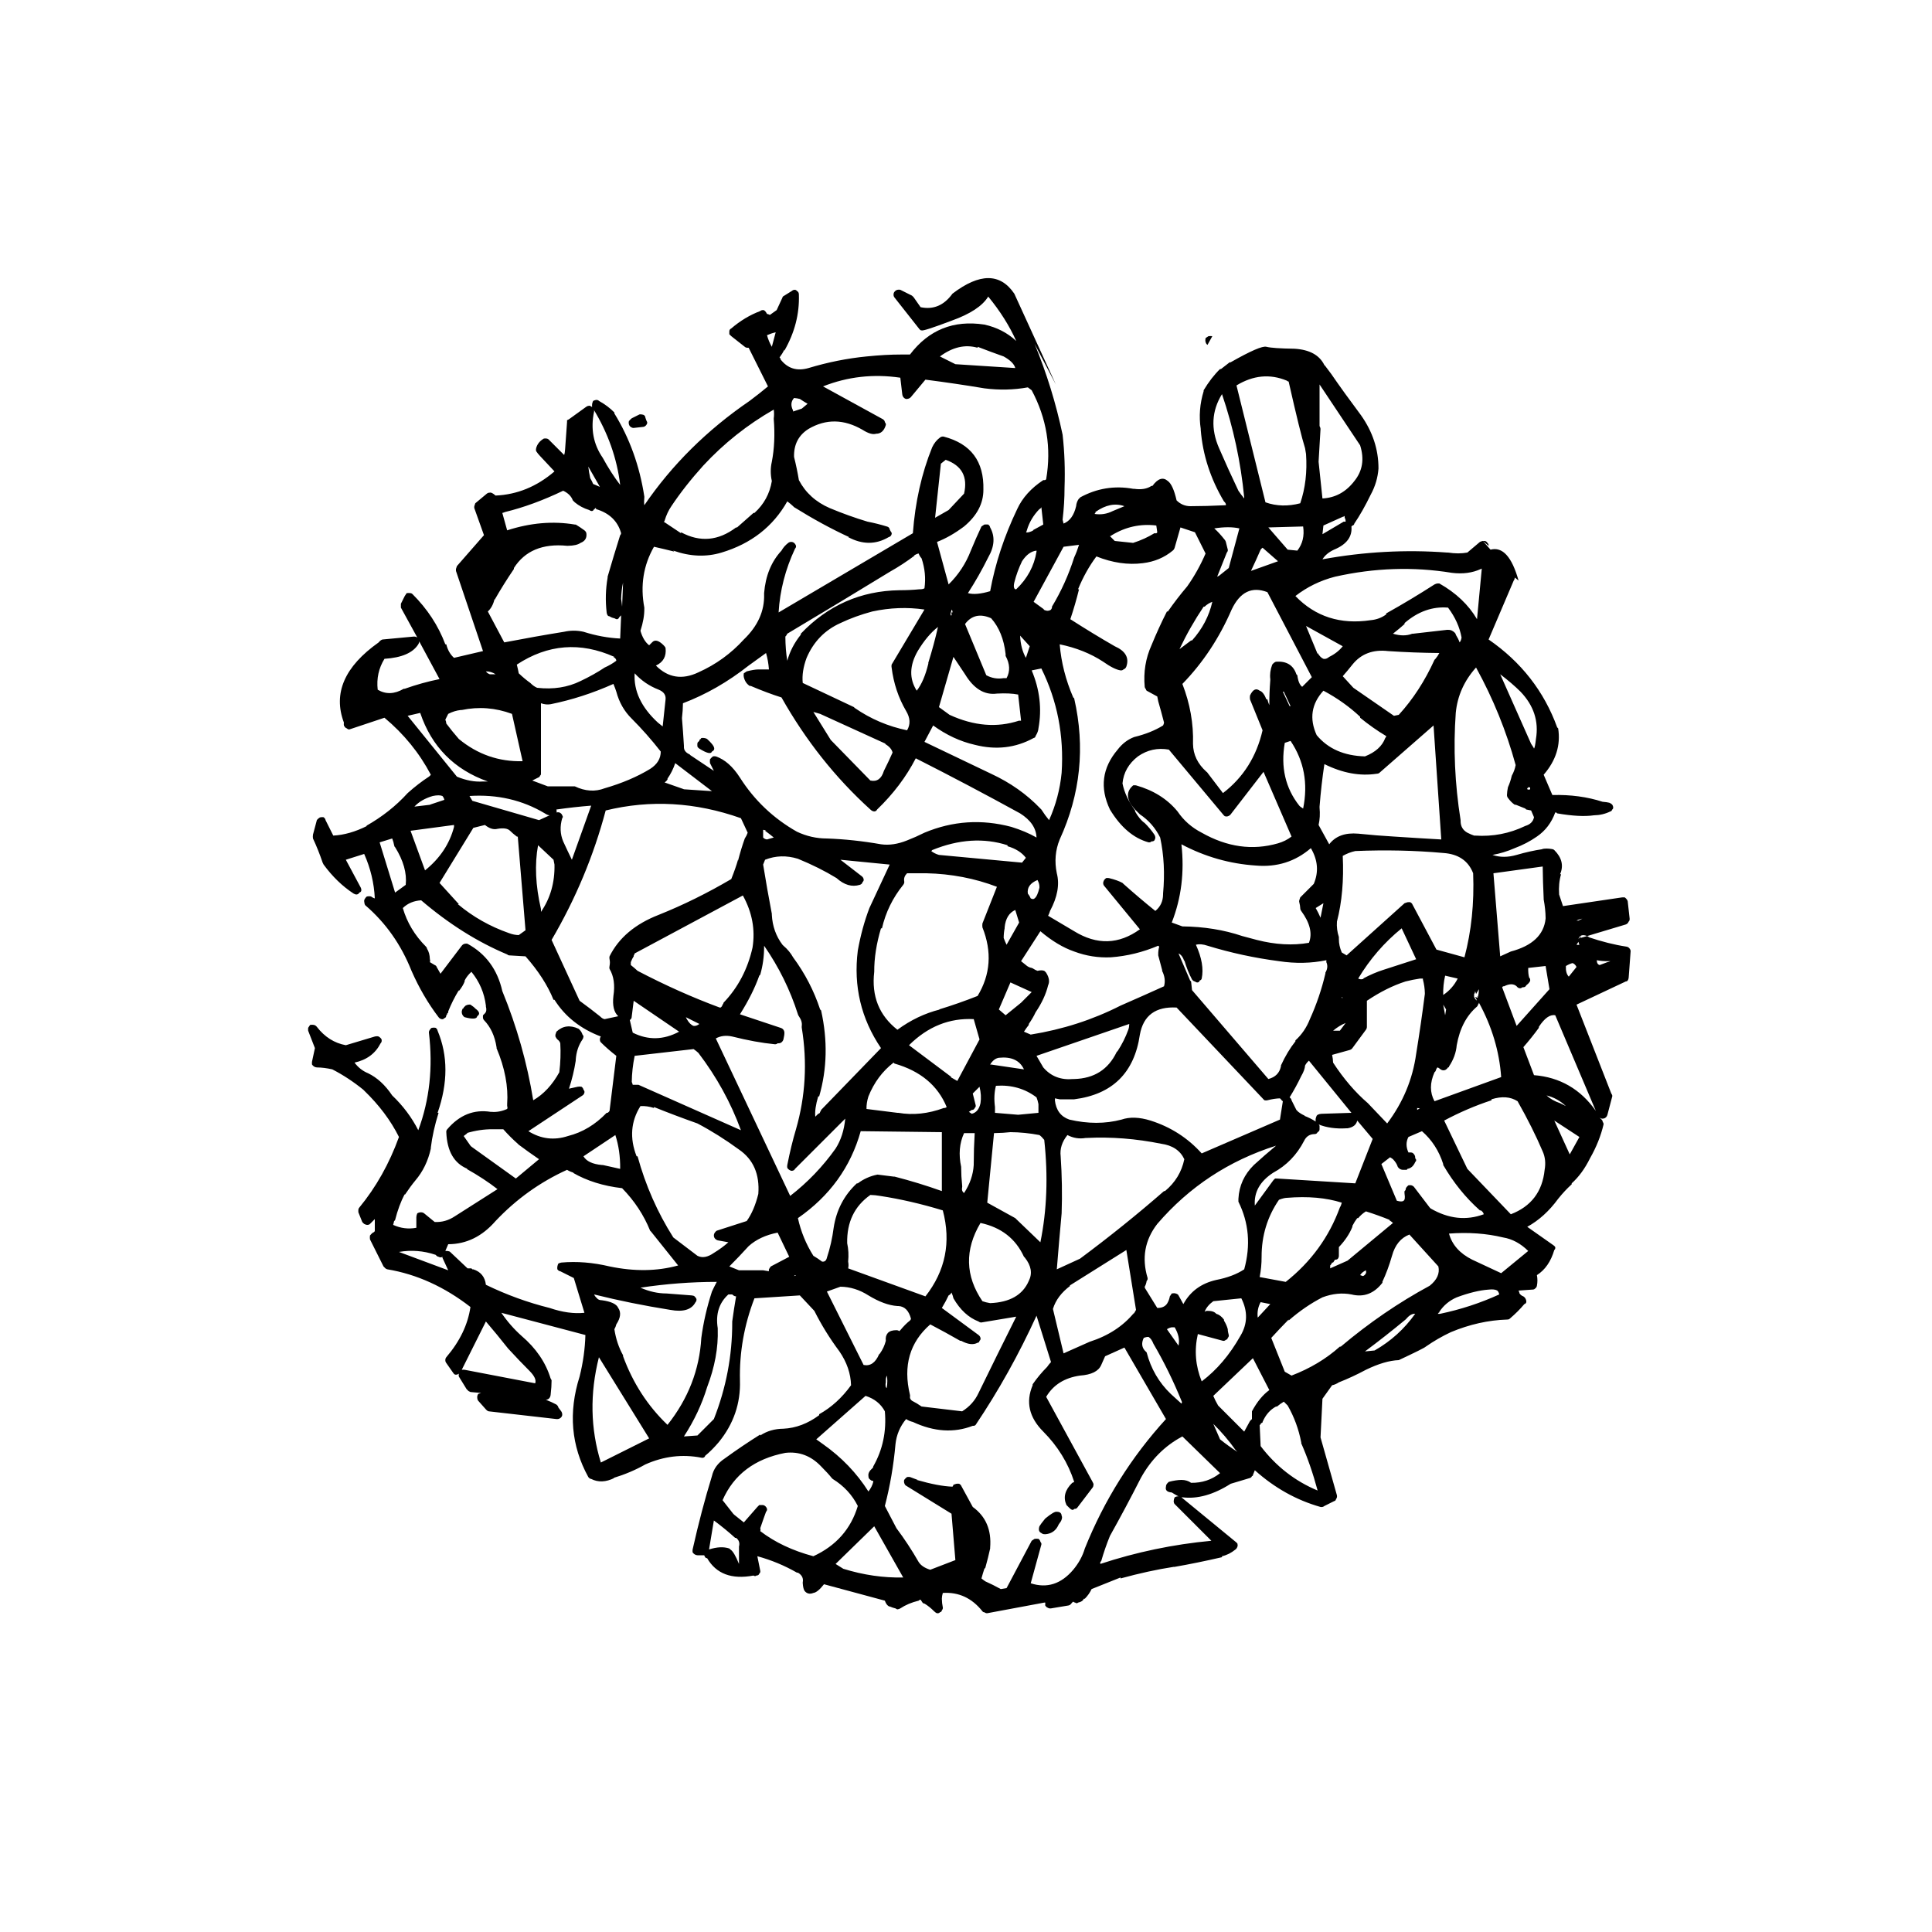
<svg xmlns="http://www.w3.org/2000/svg" version="1.1" xmlns:xlink="http://www.w3.org/1999/xlink" preserveAspectRatio="none" x="0px" y="0px" width="100px" height="100px" viewBox="0 0 100 100">
<defs>
<g id="Layer1_0_FILL">
<path fill="#000000" stroke="none" d="
M 24 52.15
Q 23.999 52.201 23.95 52.2 23.91 52.287 23.9 52.35 23.896 52.47 23.95 52.55 23.995 52.625 24.05 52.65 24.675 52.816 24.7 52.6 24.938 52.442 24.6 52.2 24.546 52.131 24.35 52 24.317 51.994 24.25 52 24.182 52.007 24.1 52.05 24.061 52.087 24 52.15
M 33.4 21.6
Q 33.404 21.551 33.35 21.5 33.295 21.456 33.2 21.45 33.159 21.442 33.1 21.45
L 32.7 21.65
Q 32.615 21.717 32.55 21.8 32.531 21.886 32.55 21.95 32.575 22.056 32.65 22.1 32.73 22.155 32.8 22.15
L 33.25 22.1
Q 33.346 22.096 33.4 22.05 33.469 21.999 33.5 21.9 33.51 21.85 33.45 21.75
L 33.4 21.6
M 62.75 17.4
Q 62.664 17.388 62.55 17.4 62.476 17.447 62.4 17.5 62.376 17.621 62.4 17.7 62.428 17.806 62.5 17.85
L 62.75 17.4
M 77.05 28.25
L 77.05 28.2
Q 77.034 28.136 76.95 28.05 76.921 28.011 76.85 28
L 76.8 28
Q 76.78 27.996 76.75 28 76.886 28.107 77.05 28.25
M 82.5 42.2
L 82.5 42.2
Q 82.964 42.192 83.35 42 83.415 41.993 83.45 41.9 83.497 41.868 83.5 41.8 83.497 41.718 83.45 41.65 83.401 41.593 83.3 41.55 83.172 41.517 82.95 41.5 81.761 41.115 80.35 41.15
L 79.9 40.1
Q 80.855 38.998 80.65 37.7
L 80.6 37.65
Q 79.582 34.846 77.05 33.1
L 78.35 30.05
Q 78.402 29.989 78.4 29.9 78.401 29.88 78.6 30.05 78.084 28.204 77.15 28.45
L 76.75 28
Q 76.678 28.014 76.6 28.05
L 75.95 28.6
Q 75.498 28.685 74.95 28.6
L 74.9 28.6
Q 71.684 28.36 68.45 28.95 68.638 28.642 69.05 28.45 70.024 28.048 69.95 27.25 69.976 27.236 70 27.2 70.08 27.195 70.1 27.1 70.525 26.476 70.95 25.6
L 70.95 25.6
Q 71.297 24.964 71.35 24.25
L 71.35 24.25
Q 71.353 22.781 70.45 21.5 69.541 20.283 68.9 19.35 68.717 19.105 68.6 18.95 68.592 18.932 68.55 18.9 68.173 18.12 67 18.05 65.881 18.034 65.55 17.95 65.257 17.865 63.7 18.75 63.693 18.768 63.65 18.75 63.43 18.92 63.2 19.1
L 63.15 19.1
Q 62.696 19.541 62.3 20.2
L 62.3 20.25
Q 62.002 21.224 62.15 22.2
L 62.15 22.25
Q 62.305 24.189 63.35 25.95
L 63.4 26
Q 63.466 26.084 63.45 26.15 62.418 26.2 61.6 26.2 61.195 26.193 60.9 25.9 60.716 25.094 60.45 24.9 60.076 24.568 59.65 25.15
L 59.6 25.15
Q 59.257 25.382 58.7 25.3
L 58.65 25.3
Q 57.196 25.038 55.9 25.75 55.898 25.797 55.85 25.8 55.718 25.978 55.7 26.2 55.534 26.911 55.05 27.1 55.024 27.014 55 26.9 55.101 26.039 55.1 25.25 55.151 23.837 55 22.5
L 55 22.5
Q 54.489 20.074 53.55 17.8
L 54.65 19.9 52.5 15.2
Q 51.408 13.591 49.3 15.2 48.643 16.11 47.65 15.9
L 47.3 15.4
Q 47.261 15.35 47.2 15.3
L 46.6 15
Q 46.528 14.984 46.45 15 46.36 15.025 46.3 15.1 46.247 15.165 46.25 15.25 46.247 15.334 46.3 15.4
L 47.6 17.05
Q 47.651 17.104 47.7 17.1 47.786 17.155 49.25 16.6 50.708 16.079 51.15 15.35 52.076 16.477 52.6 17.65 51.918 17.013 50.95 16.8 48.555 16.435 47.1 18.35 46.915 18.35 46.65 18.35 45.839 18.349 44.85 18.45 43.35 18.598 41.85 19.05 40.948 19.31 40.4 18.6
L 40.4 18.55
Q 40.369 18.54 40.35 18.5 40.5 18.3 40.6 18.1
L 40.6 18.15
Q 41.4 16.75 41.35 15.25 41.35 15.15 41.3 15.1 41.2 15 41.15 15 41.05 15 41 15.05
L 40.6 15.3
Q 40.5 15.35 40.5 15.4
L 40.2 16.05 39.85 16.3
Q 39.75 16.25 39.7 16.25 39.65 16.15 39.6 16.1 39.55 16.05 39.5 16.05 39.4 16.05 39.35 16.1 38.55 16.4 37.85 17 37.75 17.05 37.75 17.15 37.75 17.2 37.75 17.3 37.8 17.35 37.85 17.4
L 38.55 17.95
Q 38.6 18 38.7 18 38.736 18 38.75 18
L 39.75 20
Q 39.311 20.367 38.8 20.75 35.494 23.01 33.35 26.15 33.326 25.972 33.35 25.75
L 33.35 25.7
Q 32.984 23.319 31.8 21.4
L 31.8 21.35
Q 31.467 21.008 31 20.75 30.956 20.697 30.85 20.7 30.788 20.712 30.7 20.75 30.662 20.838 30.65 20.9 30.635 21.005 30.65 21.05 30.649 21.063 30.6 21.05 30.568 21.003 30.5 21 30.418 21.004 30.35 21.05
L 29.45 21.7
Q 29.404 21.73 29.35 21.75 29.351 21.822 29.35 21.85 29.3 22.525 29.25 23.25 29.238 23.447 29.2 23.55
L 28.4 22.75
Q 28.373 22.715 28.3 22.7 28.222 22.688 28.15 22.7 27.833 22.884 27.75 23.2 27.73 23.279 27.75 23.35 27.841 23.488 27.95 23.6
L 28.7 24.4
Q 27.33 25.577 25.65 25.65 25.445 25.468 25.35 25.5 25.266 25.498 25.2 25.55 24.938 25.761 24.6 26.05 24.57 26.128 24.55 26.2 24.542 26.263 24.55 26.3
L 25.05 27.7 23.65 29.3
Q 23.622 29.38 23.6 29.45 23.595 29.513 23.6 29.55
L 25 33.7 23.5 34.05
Q 23.207 33.79 23.1 33.35
L 23.05 33.35
Q 22.509 31.907 21.35 30.75 21.323 30.715 21.25 30.7 21.159 30.687 21.05 30.7 21.007 30.77 20.95 30.85
L 20.75 31.25
Q 20.748 31.297 20.75 31.35 20.748 31.416 20.75 31.45
L 21.6 33
Q 21.522 32.94 21.4 32.95
L 19.8 33.1
Q 19.756 33.108 19.7 33.15 19.648 33.189 19.6 33.25 16.946 35.127 17.8 37.4 17.788 37.487 17.8 37.55 17.86 37.675 17.95 37.7 18.035 37.775 18.1 37.75
L 19.9 37.15
Q 21.411 38.412 22.3 40.1 22.249 40.168 22.2 40.2
L 22.2 40.2
Q 21.649 40.559 21.1 41.05 20.196 42.047 18.95 42.75
L 19 42.75
Q 18.086 43.208 17.25 43.25
L 16.85 42.45
Q 16.842 42.371 16.75 42.3 16.705 42.289 16.6 42.3 16.554 42.303 16.5 42.35 16.43 42.4 16.4 42.45
L 16.2 43.2
Q 16.185 43.314 16.2 43.4 16.475 43.988 16.7 44.65 16.733 44.714 16.75 44.75 17.433 45.683 18.3 46.25 18.394 46.302 18.45 46.3 18.561 46.288 18.6 46.2 18.687 46.175 18.7 46.1 18.715 46.008 18.65 45.9
L 17.9 44.5 18.85 44.2
Q 19.345 45.316 19.4 46.5 19.308 46.479 19.2 46.4 19.115 46.379 19 46.4 18.944 46.423 18.9 46.5 18.842 46.58 18.85 46.65 18.858 46.778 18.9 46.85 20.489 48.21 21.3 50.25 21.884 51.578 22.7 52.65 22.758 52.728 22.85 52.75 22.943 52.771 23 52.7 23.101 52.671 23.1 52.55 23.155 52.503 23.15 52.45 23.212 52.432 23.2 52.35 23.416 51.801 23.75 51.25
L 23.75 51.3
Q 23.968 51.023 24.05 50.8
L 24.05 50.75
Q 24.174 50.506 24.4 50.3 25.028 51.069 25.15 52.05
L 25.15 52.1
Q 25.213 52.329 25.1 52.45 25.046 52.501 25 52.55 24.993 52.637 25 52.7 25.02 52.772 25.05 52.8 25.566 53.332 25.7 54.2 25.709 54.226 25.7 54.25 26.348 55.785 26.25 57.15 26.253 57.226 26.25 57.25 26.282 57.331 26.25 57.4 25.836 57.583 25.45 57.55
L 25.4 57.55
Q 24.096 57.34 23.15 58.45 23.092 58.514 23.1 58.6 23.158 60.079 24.2 60.5
L 24.15 60.5
Q 25.066 61.015 25.75 61.55 24.665 62.242 23.55 62.95
L 23.55 62.95
Q 23.061 63.278 22.5 63.25
L 21.95 62.8
Q 21.873 62.74 21.75 62.75 21.685 62.754 21.6 62.8 21.554 62.899 21.55 63
L 21.55 63.55
Q 20.928 63.665 20.35 63.4 20.38 63.292 20.4 63.2 20.44 63.176 20.45 63.15 20.641 62.392 20.95 61.8
L 20.95 61.85
Q 21.249 61.402 21.5 61.1 22.088 60.409 22.3 59.45
L 22.3 59.4
Q 22.403 58.549 22.7 57.6
L 22.65 57.6
Q 23.459 55.279 22.65 53.35 22.637 53.265 22.55 53.2 22.466 53.179 22.35 53.2 22.294 53.223 22.25 53.3 22.193 53.38 22.2 53.45 22.524 56.152 21.65 58.5 21.138 57.498 20.3 56.7 19.758 55.891 19.05 55.55 18.633 55.38 18.35 55 19.296 54.794 19.7 54 19.777 53.929 19.75 53.8 19.719 53.725 19.6 53.65 19.529 53.622 19.4 53.65
L 17.9 54.1
Q 17.008 53.937 16.4 53.15 16.341 53.073 16.25 53.05 16.158 53.031 16.05 53.05 16.001 53.117 15.95 53.2 15.943 53.287 15.95 53.35
L 16.3 54.25 16.15 54.95
Q 16.14 55.027 16.15 55.1 16.195 55.164 16.25 55.2 16.318 55.246 16.4 55.25 16.777 55.254 17.2 55.35 18.033 55.778 18.8 56.4
L 18.85 56.45
Q 20.014 57.573 20.65 58.85 19.9 60.921 18.6 62.5 18.559 62.543 18.55 62.6 18.544 62.677 18.55 62.75
L 18.75 63.25
Q 18.805 63.316 18.85 63.35 18.944 63.4 19 63.4 19.109 63.399 19.15 63.35
L 19.4 63.1
Q 19.398 63.368 19.4 63.6
L 19.4 63.65
Q 19.42 63.767 19.3 63.8 19.208 63.874 19.15 63.95 19.136 64.065 19.15 64.15
L 19.85 65.55
Q 19.902 65.609 19.95 65.65 19.995 65.688 20.05 65.7 22.329 66.081 24.35 67.65 24.152 69.018 23.1 70.25 23.049 70.315 23.05 70.4 23.048 70.482 23.1 70.55
L 23.45 71.05
Q 23.495 71.125 23.55 71.15 23.664 71.168 23.75 71.1 23.731 71.204 23.75 71.25
L 24.15 71.9
Q 24.215 71.971 24.25 72 24.321 72.037 24.35 72.05
L 24.9 72.1
Q 24.831 72.119 24.75 72.15 24.702 72.233 24.7 72.3 24.701 72.438 24.75 72.5
L 25.15 72.95
Q 25.235 73.043 25.3 73.05
L 28.8 73.45
Q 28.922 73.461 29 73.4 29.081 73.344 29.1 73.25 29.111 73.143 29.05 73.05 28.965 72.928 28.9 72.85 28.89 72.774 28.8 72.7 28.558 72.568 28.25 72.45 28.34 72.449 28.4 72.4 28.485 72.331 28.5 72.2 28.551 71.76 28.55 71.45 28.544 71.412 28.5 71.35 28.118 70.104 27 69.15
L 27 69.15
Q 26.405 68.62 25.95 67.95
L 30.3 69.1
Q 30.271 70.17 30 71.25 29.119 74.031 30.45 76.45 30.52 76.545 30.6 76.55 31.14 76.826 31.8 76.5
L 31.75 76.5
Q 32.651 76.226 33.4 75.8
L 33.4 75.8
Q 34.826 75.163 36.3 75.45 36.363 75.465 36.4 75.45 36.483 75.425 36.5 75.35 36.837 75.076 37.2 74.65
L 37.2 74.65
Q 38.356 73.235 38.3 71.45 38.25 69.275 39.05 67.2
L 41.4 67.05
Q 41.749 67.414 42.15 67.85 42.701 68.947 43.45 69.95 44.026 70.793 44.05 71.7 43.348 72.673 42.4 73.2
L 42.4 73.25
Q 41.521 73.902 40.55 73.95 39.865 73.956 39.35 74.3
L 39.35 74.25
Q 38.412 74.837 37.5 75.5 36.975 75.847 36.85 76.4 36.3 78.187 35.85 80.2 35.84 80.276 35.85 80.35 35.895 80.414 35.95 80.45 36.019 80.497 36.1 80.5
L 36.45 80.5
Q 36.467 80.553 36.5 80.6 36.536 80.656 36.6 80.65 37.305 81.868 39 81.55 39.088 81.607 39.15 81.55 39.27 81.549 39.3 81.45 39.369 81.393 39.35 81.3
L 39.2 80.55
Q 40.282 80.845 41.25 81.4
L 41.3 81.4
Q 41.613 81.585 41.55 81.9 41.546 81.938 41.55 81.95 41.571 82.245 41.65 82.35 41.825 82.561 42.1 82.45 42.319 82.423 42.65 82
L 45.8 82.85
Q 45.863 83.026 45.95 83.1 46.018 83.162 46.05 83.15 46.225 83.225 46.35 83.25 46.424 83.301 46.45 83.3 46.542 83.287 46.6 83.25 47.006 82.981 47.55 82.85 47.576 82.84 47.6 82.8 47.627 82.816 47.65 82.8 47.701 82.875 47.75 82.95 47.789 83 47.85 83 48.112 83.159 48.35 83.4 48.439 83.486 48.5 83.5 48.604 83.513 48.65 83.45 48.744 83.43 48.75 83.35 48.813 83.278 48.8 83.2 48.752 82.975 48.75 82.75 48.753 82.605 48.8 82.45 50.035 82.372 50.85 83.4 50.889 83.452 50.95 83.45 51.024 83.506 51.1 83.5
L 54.05 82.95 54.1 82.95
Q 54.109 83.022 54.1 83.05
L 54.1 83.1
Q 54.152 83.182 54.2 83.2 54.308 83.267 54.4 83.25
L 55.3 83.1
Q 55.394 83.081 55.45 83 55.5 82.934 55.55 82.9 55.603 82.95 55.65 82.95 55.735 83.014 55.8 82.95 56.029 82.908 56.1 82.75
L 56.15 82.75
Q 56.376 82.521 56.5 82.25 57.234 81.959 58 81.65
L 58 81.7
Q 59.449 81.301 60.75 81.1
L 60.8 81.1
Q 61.95 80.9 63.25 80.6
L 63.25 80.55
Q 63.613 80.473 63.95 80.2 64.018 80.149 64.05 80.05 64.072 80 64.05 79.9 64.018 79.85 63.95 79.8
L 61.15 77.5 61.2 77.5
Q 62.369 77.648 63.7 76.8
L 64.7 76.5
Q 64.78 76.472 64.8 76.4 64.859 76.394 64.85 76.35
L 64.95 76.1
Q 66.482 77.473 68.35 78 68.465 78.021 68.55 77.95
L 69.05 77.7
Q 69.134 77.684 69.15 77.6 69.218 77.514 69.2 77.4
L 68.35 74.4 68.45 72.4 68.95 71.7
Q 69.124 71.666 69.3 71.55 70 71.275 70.7 70.9
L 70.7 70.9
Q 71.676 70.426 72.4 70.4 73.725 69.78 73.8 69.7 74.426 69.265 75.1 68.95 76.55 68.347 78 68.3 78.098 68.303 78.15 68.25 78.575 67.888 78.9 67.5 78.985 67.473 79 67.4 79.013 67.309 78.95 67.2 78.93 67.157 78.85 67.1 78.731 67.06 78.65 66.95 78.642 66.885 78.6 66.8
L 79.3 66.75
Q 79.41 66.751 79.45 66.7 79.537 66.638 79.55 66.55 79.604 66.277 79.55 66 80.186 65.595 80.45 64.7 80.514 64.65 80.5 64.55 80.471 64.497 80.4 64.45
L 79.05 63.5
Q 79.953 63.004 80.65 62.05 80.988 61.627 81.35 61.3
L 81.35 61.25
Q 81.903 60.756 82.3 59.95 82.792 59.087 83 58.2 83.008 58.137 82.95 58.05 82.954 58.001 82.9 57.95 82.857 57.915 82.8 57.85 82.895 57.911 82.95 57.9 83.046 57.898 83.1 57.85 83.171 57.801 83.2 57.7
L 83.45 56.75
Q 83.463 56.687 83.4 56.6
L 81.6 52 84.15 50.8
Q 84.211 50.801 84.25 50.75 84.292 50.693 84.3 50.6
L 84.4 49.25
Q 84.409 49.177 84.35 49.1 84.293 49.02 84.2 49 83.262 48.86 82.2 48.5
L 82.25 48.5
Q 82.217 48.493 82.15 48.45
L 81.8 48.55 81.85 48.45 81.7 48.6
Q 81.797 48.309 82.15 48.45
L 84.15 47.85
Q 84.256 47.812 84.3 47.7 84.355 47.657 84.35 47.55
L 84.25 46.65
Q 84.242 46.606 84.2 46.55 84.161 46.498 84.1 46.45 84.027 46.444 83.95 46.45
L 80.9 46.9
Q 80.804 46.61 80.7 46.3 80.659 45.731 80.8 45.25
L 80.75 45.25
Q 81.038 44.586 80.45 44 80.422 43.968 80.35 43.95 80.021 43.892 79.8 43.95
L 79.85 43.95
Q 79.188 44.049 78.5 44.25 77.822 44.447 77.25 44.25 77.831 44.149 78.4 43.9 79.027 43.665 79.55 43.3 80.211 42.848 80.5 42.05 80.539 42.07 80.55 42.05
L 80.6 42.1
Q 81.777 42.304 82.5 42.2
M 81.7 47.65
Q 81.652 47.649 81.6 47.65 81.73 47.579 81.9 47.55
L 81.9 47.55
Q 81.815 47.595 81.7 47.65
M 81.75 48.9
Q 81.688 48.916 81.6 48.9
L 81.7 48.75
Q 81.718 48.838 81.75 48.9
M 83.2 49.8
L 82.8 49.95
Q 82.651 49.914 82.65 49.7 82.912 49.753 83.2 49.75 83.29 49.753 83.35 49.75 83.29 49.78 83.2 49.8
M 81.6 50.05
L 81.2 50.55
Q 81.032 50.376 81.05 50 81.272 49.872 81.4 49.85 81.535 49.907 81.6 50.05
M 81.75 58.85
L 81.25 59.75 80.45 58 81.75 58.85
M 63.1 23.2
Q 62.445 21.704 63.25 20.4 64.132 22.992 64.4 25.75
L 64.4 25.8
Q 64.229 25.594 64.1 25.4 63.565 24.276 63.1 23.2
M 66.6 19.7
Q 66.662 19.75 66.7 19.75 67.305 22.427 67.55 23.2 67.58 23.354 67.6 23.5 67.696 24.888 67.3 26.05 66.348 26.3 65.5 26
L 64 19.95
Q 65.296 19.161 66.6 19.7
M 68.25 23.9
L 68.35 22.2
Q 68.35 22.144 68.3 22.05
L 68.3 19.9 70.4 23.05
Q 70.738 24.117 70.1 24.9 69.449 25.748 68.45 25.8
L 68.25 23.9
M 41.1 20.6
Q 41.267 20.615 41.4 20.65 41.634 20.804 41.8 20.9
L 41.5 21.15 41.05 21.3 41.05 21.25
Q 40.855 20.87 41.1 20.6
M 41.1 23.65
Q 41.074 22.69 41.85 22.2 43.206 21.407 44.65 22.25 45.091 22.53 45.35 22.45 45.714 22.45 45.85 22 45.867 21.936 45.8 21.85 45.797 21.768 45.7 21.7
L 42.6 20
Q 44.511 19.242 46.6 19.55
L 46.7 20.4
Q 46.715 20.531 46.8 20.6 46.876 20.663 46.95 20.65 47.08 20.635 47.15 20.55
L 47.9 19.65
Q 49.518 19.859 50.95 20.1
L 50.95 20.1
Q 52.109 20.249 53.2 20.05
L 53.4 20.2
Q 54.564 22.381 54.15 24.8 54.123 24.856 54.05 24.85
L 54 24.85
Q 53.051 25.476 52.65 26.35 51.644 28.449 51.25 30.6 50.515 30.819 50.1 30.7 50.678 29.804 51.15 28.85 51.641 28 51.25 27.3 51.235 27.213 51.15 27.15 51.063 27.141 50.95 27.15 50.878 27.2 50.8 27.25 50.524 27.836 50.25 28.5 49.866 29.498 49.1 30.25
L 48.5 28.05
Q 49.185 27.786 49.9 27.25 50.904 26.413 50.9 25.35 50.959 23.151 48.85 22.6 48.812 22.587 48.75 22.6 48.695 22.613 48.65 22.65 48.398 22.836 48.25 23.15 47.429 25.179 47.25 27.6
L 40.3 31.7
Q 40.403 29.992 41.15 28.4 41.216 28.328 41.2 28.25 41.174 28.161 41.1 28.1 41.035 28.048 40.95 28.05 40.867 28.048 40.8 28.1 40.573 28.275 40.45 28.5 39.66 29.352 39.55 30.7
L 39.55 30.75
Q 39.591 32.052 38.5 33.1 37.507 34.193 36.15 34.8 34.891 35.399 33.95 34.45 34.521 34.184 34.45 33.55 34.44 33.487 34.35 33.4 33.963 33.012 33.75 33.25 33.681 33.317 33.6 33.4 33.297 33.164 33.15 32.65 33.357 32.011 33.35 31.5
L 33.35 31.45
Q 33.027 29.741 33.85 28.3 34.377 28.419 34.9 28.55
L 34.85 28.5
Q 36.152 28.962 37.35 28.6 39.644 27.91 40.75 25.95 40.929 26.084 41.05 26.2 41.098 26.252 41.1 26.25 42.588 27.176 43.95 27.8
L 43.9 27.8
Q 45.003 28.391 46 27.8 46.116 27.773 46.15 27.65 46.175 27.585 46.1 27.5
L 46.05 27.4
Q 46.046 27.344 46 27.3 45.967 27.266 45.9 27.25 45.425 27.103 44.9 27 43.938 26.712 42.95 26.3 41.863 25.83 41.35 24.85 41.25 24.25 41.1 23.65
M 48.35 18.65
L 48.35 18.65 48.35 18.65 48.35 18.65
M 48.7 24
L 48.95 23.8
Q 50.201 24.243 49.9 25.55
L 49.1 26.4 48.4 26.8 48.7 24
M 49.45 18.85
L 48.65 18.45
Q 49.637 17.721 50.6 18
L 50.6 17.95
Q 51.312 18.225 51.95 18.45 52.471 18.741 52.55 19.05
L 49.45 18.85
M 59.85 27.6
Q 59.811 27.609 59.75 27.6 59.258 27.905 58.65 28.1
L 57.7 28 57.45 27.75
Q 57.508 27.746 57.55 27.7
L 57.55 27.7
Q 58.626 27.051 59.85 27.2
L 59.9 27.55
Q 59.889 27.589 59.85 27.6
M 57.6 26.45
Q 57.145 26.68 56.65 26.6 56.677 26.574 56.7 26.55
L 56.7 26.5
Q 57.48 25.945 58.2 26.2
L 57.6 26.45
M 55.85 30.5
L 55.8 30.5
Q 56.182 29.563 56.75 28.8 57.999 29.297 59.15 29.15 60.047 29.043 60.7 28.5 60.768 28.449 60.8 28.35
L 61.1 27.3 61.85 27.55 62.4 28.65
Q 62 29.574 61.45 30.35 60.899 31 60.45 31.65
L 60.4 31.65
Q 59.974 32.487 59.6 33.4 59.146 34.408 59.25 35.55 59.261 35.629 59.3 35.65 59.328 35.735 59.35 35.75
L 59.9 36.05
Q 59.926 36.182 59.95 36.3
L 59.95 36.3
Q 60.1 36.813 60.25 37.4 60.241 37.475 60.2 37.55 59.576 37.937 58.7 38.15
L 58.7 38.15
Q 58.2 38.342 57.85 38.8 56.649 40.213 57.45 41.9
L 57.45 41.9
Q 58.283 43.278 59.45 43.6 59.551 43.611 59.6 43.55 59.701 43.556 59.75 43.5 59.797 43.432 59.8 43.35 59.797 43.269 59.75 43.2 59.539 42.886 59.25 42.6
L 59.25 42.6
Q 58.994 42.426 58.75 42 58.764 41.974 58.75 41.95 58.239 41.25 58.1 40.55 58.178 39.708 58.9 39.15 59.628 38.644 60.5 38.8
L 63.3 42.15
Q 63.351 42.218 63.4 42.25 63.5 42.272 63.55 42.25 63.65 42.218 63.7 42.15
L 65.4 39.95 66.85 43.3
Q 66.539 43.539 66.15 43.65 64.176 44.221 62.2 43.1 61.425 42.702 60.95 42 60.154 41.032 58.8 40.65 58.749 40.64 58.65 40.65 58.599 40.694 58.55 40.75 58.075 41.291 58.95 42.1
L 59 42.15
Q 59.677 42.599 60.05 43.35 60.344 44.715 60.2 46.25
L 60.2 46.3
Q 60.194 46.828 59.8 47.15 58.989 46.498 58.15 45.75 58.151 45.749 58.1 45.7 57.846 45.559 57.4 45.45 57.324 45.437 57.25 45.45 57.184 45.506 57.15 45.55 57.101 45.644 57.1 45.7 57.102 45.796 57.15 45.85
L 59 48.1 59 48.1
Q 57.363 49.284 55.6 48.2
L 54.25 47.4
Q 54.312 47.285 54.35 47.15 54.928 46.067 54.7 45.2 54.511 44.279 54.85 43.45 56.464 39.928 55.6 36.15 55.589 36.125 55.55 36.1 54.965 34.748 54.85 33.35 56.129 33.613 57.1 34.25
L 57.1 34.25
Q 57.661 34.647 58 34.7 58.094 34.708 58.15 34.65 58.264 34.607 58.3 34.5 58.532 33.819 57.7 33.45
L 57.7 33.45
Q 56.602 32.82 55.4 32.05 55.661 31.269 55.85 30.5
M 53.9 26.25
L 54 27.15 53.45 27.45 53.5 27.45
Q 53.21 27.595 53.1 27.55 53.125 27.552 53.15 27.45
L 53.15 27.45
Q 53.329 26.835 53.8 26.35 53.872 26.327 53.9 26.25
M 52.5 30.45
Q 52.452 30.358 52.5 30.15 52.641 29.589 52.9 29.05 53.231 28.545 53.65 28.5
L 53.65 28.55
Q 53.47 29.669 52.6 30.5 52.541 30.516 52.5 30.45
M 55.6 28.85
L 55.6 28.85
Q 55.173 30.199 54.45 31.4
L 54.45 31.45
Q 54.413 31.59 54.3 31.6 54.2 31.646 54 31.55
L 54.05 31.55 53.5 31.15 55.05 28.3 55.85 28.2
Q 55.739 28.556 55.6 28.85
M 53.5 32.3
L 53.55 32.3 53.5 32.3 53.5 32.3
M 52.05 33.85
Q 52.055 33.914 52.05 33.95 52.387 34.574 52.1 35.1
L 52.05 35.1
Q 52.014 35.097 51.95 35.1 51.475 35.179 51.05 34.95
L 49.95 32.3
Q 50.453 31.624 51.3 32 51.918 32.693 52.05 33.85
M 51.6 35.9
Q 52.256 35.863 52.7 35.95
L 52.85 37.3
Q 52.809 37.312 52.75 37.3
L 52.75 37.3
Q 51.033 37.866 49.15 37
L 48.6 36.6 49.35 34
Q 49.65 34.459 49.95 34.9 50.637 36.03 51.6 35.9
M 53.4 34.7
L 53.9 34.6
Q 55.139 37.104 54.95 40 54.824 41.286 54.3 42.45 54.104 42.218 53.9 41.9 53.902 41.898 53.85 41.85 52.794 40.743 51.3 40.05
L 47.85 38.4 48.3 37.55
Q 49.328 38.294 50.45 38.55 52.094 38.972 53.5 38.2 53.593 38.18 53.6 38.1 53.739 37.876 53.75 37.7 54.026 36.186 53.4 34.7
M 53.3 33.45
L 53.1 34.05
Q 52.831 33.574 52.8 32.9
L 53.3 33.45
M 47.7 28.9
Q 47.96 29.674 47.85 30.45 47.769 30.498 47.65 30.5
L 47.6 30.5
Q 47.136 30.549 46.55 30.55 43.546 30.599 41.45 32.8
L 41.45 32.85
Q 40.945 33.481 40.75 34.2 40.655 33.643 40.65 32.95 40.707 32.901 40.75 32.8 43.475 31.175 46.05 29.6 46.738 29.213 47.35 28.75
L 47.3 28.75
Q 47.479 28.656 47.55 28.65 47.6 28.793 47.7 28.9
M 43.5 32.25
Q 44.253 31.89 45.15 31.65 46.529 31.354 47.85 31.55
L 46.15 34.4
Q 46.135 34.495 46.15 34.55 46.302 35.778 46.9 36.8 47.224 37.341 46.95 37.8 45.479 37.498 44.25 36.65 44.226 36.636 44.2 36.6
L 41.55 35.35
Q 41.488 34.757 41.75 34.05 42.29 32.792 43.5 32.25
L 43.5 32.25
M 42.45 36.95
L 42.45 36.95
Q 44.05 37.675 45.85 38.5
L 45.8 38.5
Q 46.132 38.689 46.2 38.95 46.002 39.4 45.75 39.9
L 45.75 39.9
Q 45.564 40.514 45.05 40.4
L 43 38.3 42.1 36.85
Q 42.3 36.913 42.45 36.95
M 49.25 31.55
Q 49.305 31.609 49.3 31.65
L 49.3 31.65 49.3 31.7 49.25 31.7 49.25 31.7 49.2 31.7
Q 49.248 31.749 49.25 31.75 49.256 31.812 49.25 31.85 49.187 31.893 49.2 31.7 49.245 31.665 49.25 31.55
M 49.3 31.75
L 49.3 31.75 49.35 31.8 49.3 31.75
M 48.05 34.3
L 48.05 34.35
Q 47.831 35.263 47.45 35.75 46.857 34.823 47.5 33.7 47.996 32.878 48.55 32.45 48.346 33.351 48.05 34.3
M 41.25 43.05
L 41.25 43.05
Q 39.423 42.015 38.3 40.25 37.747 39.387 37.05 39.15 36.986 39.136 36.9 39.15 36.809 39.225 36.75 39.3 36.736 39.413 36.75 39.5
L 36.95 39.9 35.75 39.1
Q 35.725 39.087 35.7 39.05 35.388 38.913 35.4 38.65
L 35.4 38.6
Q 35.352 37.81 35.3 37.2
L 35.3 37.15
Q 35.344 36.783 35.35 36.4 37.138 35.72 38.75 34.45 39.179 34.138 39.65 33.8 39.765 34.19 39.8 34.65
L 39.8 34.65
Q 39.503 34.649 39.25 34.65 39.02 34.653 38.65 34.75 38.577 34.798 38.5 34.85 38.477 34.958 38.5 35.05 38.573 35.351 38.8 35.5 38.824 35.515 38.85 35.5 39.708 35.866 40.45 36.1 42.333 39.439 45.05 41.9 45.15 41.997 45.25 42 45.352 41.997 45.4 41.9 46.655 40.693 47.4 39.25 50.138 40.637 52.8 42.1
L 52.8 42.1
Q 53.623 42.619 53.65 43.35 53.095 43.032 52.35 42.8 50.035 42.185 47.85 43.1 47.4 43.325 46.95 43.5 46.23 43.79 45.6 43.7 44.175 43.449 42.8 43.4 42.002 43.402 41.25 43.05
M 44.5 45.8
Q 44.621 45.765 44.65 45.65 44.722 45.594 44.7 45.5 44.679 45.407 44.6 45.35
L 43.5 44.5 46.05 44.75
Q 45.546 45.826 45 47 44.61 48.023 44.4 49.2
L 44.4 49.2
Q 44.053 51.967 45.6 54.25
L 42.5 57.45
Q 42.489 57.519 42.45 57.55 42.443 57.632 42.35 57.65 42.287 57.711 42.25 57.75
L 42.2 57.8
Q 42.157 57.397 42.35 56.75
L 42.4 56.75
Q 43.016 54.615 42.5 52.3
L 42.45 52.25
Q 41.974 50.801 41.05 49.55 40.863 49.215 40.55 48.95
L 40.5 48.9
Q 39.996 48.231 39.95 47.35
L 39.95 47.3
Q 39.707 46.035 39.5 44.75
L 39.6 44.5
Q 40.418 44.178 41.3 44.45
L 41.3 44.45
Q 42.407 44.903 43.3 45.45 43.893 45.985 44.5 45.8
M 48.2 44.05
Q 48.226 44.039 48.25 44 50.308 43.16 52.15 43.75
L 52.15 43.8
Q 52.78 43.983 53.1 44.4
L 52.9 44.65 48.6 44.25
Q 48.366 44.182 48.2 44.05
M 46.95 45.2
Q 47.532 45.2 47.95 45.2 49.876 45.243 51.6 45.9
L 50.85 47.8
Q 50.838 47.9 50.85 48 51.604 49.892 50.6 51.55 49.62 51.939 48.6 52.25
L 48.65 52.25
Q 47.481 52.542 46.45 53.3 45.029 52.187 45.25 50.3
L 45.25 50.3
Q 45.245 49.236 45.6 48.05
L 45.65 48.05
Q 45.937 46.805 46.75 45.8 46.787 45.755 46.8 45.7 46.813 45.65 46.8 45.6 46.767 45.38 46.95 45.2
M 53.2 46.25
Q 53.137 45.782 53.7 45.55 53.813 45.746 53.8 45.95
L 53.8 45.95
Q 53.697 46.388 53.55 46.5 53.481 46.57 53.35 46.5 53.296 46.371 53.2 46.25
M 52.75 47.75
L 52.1 48.9
Q 52.028 48.752 51.95 48.55 51.952 48.277 52 48.05
L 52 48
Q 52.07 47.315 52.55 47.1
L 52.75 47.75
M 53.85 48.2
Q 54.737 48.952 55.6 49.25 56.522 49.596 57.5 49.55 58.754 49.457 59.95 48.95 59.983 48.976 60 49 59.946 49.2 59.95 49.4 59.945 49.438 59.95 49.45 60.05 49.813 60.15 50.2 60.161 50.225 60.15 50.25 60.359 50.664 60.25 51.05 59.137 51.554 58 52.05 55.837 53.15 53.35 53.55
L 53 53.4
Q 53.125 53.204 53.25 53.05
L 53.25 53
Q 53.475 52.675 53.6 52.4
L 53.6 52.4
Q 54.084 51.686 54.25 51 54.382 50.719 54.15 50.35 54.126 50.311 54.05 50.25 53.916 50.199 53.7 50.25 53.597 50.213 53.5 50.15 53.454 50.116 53.4 50.1 53.23 50.07 53.1 49.95
L 53.1 49.95
Q 52.986 49.865 52.85 49.75
L 53.85 48.2
M 76.65 29.45
Q 76.699 29.454 76.7 29.4
L 76.45 32.05
Q 75.793 30.931 74.5 30.2 74.466 30.195 74.4 30.2 74.333 30.208 74.25 30.25 73.025 31.038 71.75 31.75
L 71.75 31.8
Q 71.405 32.058 70.95 32.1 68.598 32.455 67.05 30.85 67.962 30.143 69.1 29.85 72.161 29.162 75.15 29.65
L 75.15 29.65
Q 75.995 29.755 76.65 29.45
M 74.95 32.6
L 74.9 32.6 73.15 32.8
Q 73.15 32.81 73.1 32.8 72.663 32.973 72.1 32.8 72.457 32.52 72.7 32.3
L 72.7 32.25
Q 73.74 31.351 74.95 31.45 75.505 32.188 75.65 33 75.623 33.168 75.55 33.25 75.483 33.059 75.35 32.85 75.355 32.809 75.3 32.75 75.14 32.589 74.95 32.6
M 72.4 37
L 72.15 37.05 70.05 35.6 69.5 35
Q 69.763 34.701 70 34.4
L 70 34.4
Q 70.671 33.563 71.85 33.7 73.154 33.788 74.5 33.8 74.416 33.96 74.3 34.1 74.284 34.123 74.25 34.15 73.504 35.792 72.4 37
M 77.65 34.9
Q 78.271 35.373 78.7 35.8 79.732 36.877 79.5 38.25
L 79.5 38.25
Q 79.455 38.671 79.4 38.75 79.392 38.704 79.25 38.5
L 77.65 34.9
M 75.35 36.9
Q 75.477 35.578 76.4 34.55 77.734 36.977 78.45 39.6 78.395 39.894 78.25 40.15
L 78.25 40.15
Q 78.175 40.475 78.05 40.75 78.006 40.962 78 41.15 78 41.233 78.05 41.3 78.224 41.536 78.4 41.65 78.436 41.666 78.45 41.65 78.759 41.775 78.95 41.85 78.974 41.89 79 41.9 79.129 41.93 79.25 41.95
L 79.4 42.3
Q 79.333 42.636 78.95 42.75
L 78.95 42.75
Q 77.72 43.342 76.35 43.25
L 76.3 43.25
Q 76.158 43.205 75.95 43.1
L 75.95 43.1
Q 75.602 42.905 75.6 42.5
L 75.6 42.45
Q 75.153 39.638 75.35 36.9
M 69.55 27
L 68.45 27.65 68.5 27.2 69.5 26.75 69.5 26.75
Q 69.576 26.739 69.6 26.7
L 69.6 26.75 69.6 26.8
Q 69.649 26.869 69.65 27 69.612 27.007 69.55 27
M 67.15 28.5
L 66.65 28.45 65.65 27.3 67.45 27.25
Q 67.558 27.98 67.15 28.5
M 63.1 29.8
L 63 29.85 63.5 28.6
Q 63.564 28.527 63.55 28.45 63.5 28.25 63.45 28.05 63.435 27.995 63.4 27.95 63.103 27.571 62.85 27.35 63.621 27.231 64.15 27.35
L 63.6 29.4 63.1 29.8
M 64.75 29.55
Q 65.017 28.988 65.25 28.45 65.293 28.391 65.35 28.35
L 66.15 29.05 64.75 29.55
M 62.3 31.4
L 62.35 31.4
Q 62.533 31.227 62.75 31.15 62.5 32.256 61.7 33.15
L 61.65 33.15 61.05 33.6
Q 61.592 32.455 62.3 31.4
M 65.2 35.75
Q 64.917 35.533 64.7 36 64.687 36.1 64.7 36.2
L 65.35 37.8
Q 64.879 39.842 63.3 41.05
L 62.5 40
Q 62.489 39.973 62.45 39.95 61.76 39.335 61.75 38.5 61.795 36.931 61.2 35.4 62.791 33.765 63.75 31.55 64.396 30.185 65.6 30.65
L 67.9 35.05 67.4 35.55
Q 67.205 35.401 67.15 34.95 67.14 34.949 67.1 34.9 66.863 34.192 66.05 34.25 66.006 34.258 65.95 34.3 65.898 34.339 65.85 34.4 65.704 34.788 65.75 35.15
L 65.75 35.2
Q 65.696 35.904 65.7 36.5 65.646 36.373 65.6 36.2
L 65.55 36.2
Q 65.393 35.807 65.2 35.75
M 69.5 33.45
Q 69.232 33.789 68.8 34 68.641 34.134 68.5 34.1 68.347 34.042 68.2 33.8
L 68.2 33.85 67.6 32.4 69.5 33.45
M 66.4 35.8
L 66.45 35.8 66.8 36.55 66.75 36.55 66.4 35.8
M 70.4 37.1
L 70.4 37.15
Q 71.059 37.688 71.75 38.1 71.75 38.151 71.7 38.2 71.465 38.83 70.65 39.15 69.029 39.108 68.15 38.05 67.568 36.773 68.5 35.75 69.565 36.317 70.4 37.1
M 66.5 38.45
L 66.8 38.35
Q 67.846 39.904 67.45 41.85
L 67.3 41.75 67.25 41.7
Q 66.171 40.334 66.5 38.45
M 68.25 42.7
Q 68.346 42.284 68.3 41.8
L 68.3 41.75
Q 68.39 40.608 68.55 39.55 69.953 40.246 71.25 40.05 71.358 40.044 71.4 40
L 74.2 37.55 74.6 43.45
Q 73.502 43.389 72.15 43.3 71.275 43.25 70.3 43.15 69.286 43.061 68.8 43.7
L 68.25 42.7
M 64.3 48.45
L 64.3 48.45
Q 62.873 47.968 61.2 47.95
L 60.65 47.75
Q 61.393 45.857 61.15 43.7 62.975 44.667 65 44.8 66.639 44.944 67.85 43.9 68.395 44.826 68 45.75
L 67.3 46.45
Q 67.274 46.53 67.25 46.6 67.234 46.651 67.25 46.7 67.295 46.871 67.3 47 67.3 47.082 67.35 47.15 68.033 48.08 67.75 48.8 66.492 49.02 65.05 48.65
L 65.05 48.65
Q 64.663 48.55 64.3 48.45
M 61.9 48.9
Q 62.156 48.832 62.5 48.95 64.299 49.502 66.2 49.75 67.484 49.944 68.65 49.7 68.665 49.751 68.65 49.75
L 68.65 49.8
Q 68.772 50.057 68.6 50.35 68.61 50.374 68.6 50.4 68.311 51.624 67.8 52.75 67.543 53.406 67.05 53.85
L 67.05 53.9
Q 66.635 54.42 66.3 55.15 66.31 55.175 66.3 55.2 66.188 55.712 65.65 55.85
L 61.7 51.25 61.65 50.8
Q 61.644 50.786 61.6 50.75
L 61 49.35
Q 61.198 49.438 61.3 49.75
L 61.3 49.7
Q 61.46 50.251 61.7 50.7 61.772 50.792 61.85 50.8 61.921 50.861 62 50.85 62.073 50.833 62.1 50.75 62.183 50.724 62.2 50.65 62.357 49.906 61.9 48.9
M 69.5 44.3
Q 69.813 44.123 70.15 44.05 72.51 43.953 74.7 44.15 75.873 44.227 76.25 45.2 76.339 47.52 75.8 49.55
L 74.35 49.15 73.1 46.8
Q 73.091 46.759 73 46.7 72.954 46.689 72.85 46.7 72.79 46.716 72.7 46.75
L 69.7 49.45 69.45 49.3
Q 69.299 48.955 69.3 48.6 69.305 48.562 69.3 48.5 69.17 48.105 69.2 47.7 69.59 46.19 69.5 44.3
M 68.5 46.75
L 68.35 47.5
Q 68.244 47.249 68.1 47
L 68.5 46.75
M 79.2 40.8
L 79.2 40.85
Q 79.138 40.895 79.05 40.85
L 79.05 40.8
Q 79.089 40.789 79.1 40.75
L 79.15 40.75
Q 79.18 40.77 79.2 40.75
L 79.2 40.8
M 78.2 49.25
L 78.2 49.25 77.65 49.5 77.3 45.2 79.85 44.85
Q 79.858 45.623 79.9 46.5
L 79.9 46.55
Q 79.996 47.067 80 47.5
L 80 47.55
Q 79.87 48.807 78.2 49.25
M 40.15 17.2
L 39.95 17.95
Q 39.786 17.669 39.7 17.35 39.921 17.251 40.15 17.2
M 30.75 21.3
Q 30.76 21.223 30.7 21.15 31.854 23.037 32.1 25.1 31.621 24.475 31.2 23.7
L 31.2 23.7
Q 30.467 22.639 30.75 21.3
M 36.4 24.1
Q 37.998 22.374 40.05 21.2 40.079 21.443 40.05 21.65 40.048 21.7 40.05 21.7 40.145 22.885 39.95 23.9 39.838 24.386 39.95 24.9 39.787 25.882 39.05 26.55
L 39 26.55
Q 38.587 26.914 38.15 27.3
L 38.1 27.3
Q 36.721 28.343 35.25 27.55
L 35.25 27.6 34.35 27
Q 34.39 27.002 34.4 26.95 34.53 26.519 34.75 26.2 35.44 25.163 36.4 24.1
M 19.55 35.7
Q 19.451 34.827 19.9 34.1 21.231 34.015 21.65 33.35 21.697 33.278 21.7 33.2
L 22.75 35.15
Q 21.853 35.33 20.95 35.65
L 20.9 35.65
Q 20.181 36.072 19.55 35.7
M 30.7 25.05
Q 30.648 24.913 30.55 24.75 30.485 24.453 30.45 24.15
L 31.05 25.2 30.7 25.05
M 30.85 26.3
L 30.85 26.35
Q 31.886 26.658 32.15 27.6 32.139 27.672 32.1 27.7 31.762 28.775 31.45 29.85
L 31.45 29.9
Q 31.295 30.786 31.4 31.7 31.41 31.793 31.45 31.85 31.49 31.899 31.55 31.9 31.659 31.975 31.8 32 31.887 32.057 31.95 32.05 32.022 32.029 32.05 31.95
L 32.15 31.85 32.1 33.05
Q 31.169 33.007 30.2 32.7
L 30.2 32.7
Q 29.7 32.588 29.2 32.7 27.736 32.936 26.1 33.25
L 25.25 31.65
Q 25.5 31.425 25.6 31
L 25.6 31.05
Q 26.063 30.238 26.6 29.45
L 26.6 29.4
Q 27.452 28.064 29.35 28.25
L 29.4 28.25
Q 29.846 28.244 30.05 28.1 30.401 27.964 30.35 27.6 30.334 27.517 30.25 27.45 30.025 27.285 29.8 27.15 29.776 27.157 29.75 27.15 28.056 26.865 26.25 27.45
L 26 26.55
Q 26.075 26.532 26.15 26.5 27.587 26.15 29.15 25.4 29.531 25.579 29.65 25.9 29.702 25.958 29.75 26 30.07 26.268 30.5 26.4 30.574 26.457 30.65 26.45 30.721 26.43 30.75 26.35 30.801 26.35 30.8 26.3
L 30.85 26.3
M 32.2 31.4
Q 32.18 31.187 32.15 31 32.157 30.579 32.25 30.15
L 32.2 31.4
M 31.8 34
L 31.75 34
Q 31.901 34.092 31.9 34.2 31.625 34.406 31.3 34.55 30.737 34.925 30.05 35.25 29.055 35.742 27.8 35.6 27.617 35.521 27.45 35.35
L 27.45 35.35
Q 27.146 35.134 26.85 34.85 26.808 34.621 26.75 34.4 29.156 32.817 31.8 34
M 31.75 35.4
Q 31.839 35.611 31.9 35.8 32.122 36.634 32.7 37.2 33.486 37.987 34.2 38.9 34.201 39.446 33.65 39.8 32.646 40.41 31.3 40.8
L 31.3 40.8
Q 30.56 41.086 29.75 40.7 29.702 40.702 29.65 40.7
L 28.35 40.7 27.55 40.4 27.85 40.25
Q 27.937 40.223 27.95 40.15 28.003 40.116 28 40.05
L 28 36.4
Q 28.268 36.493 28.5 36.45 30.139 36.119 31.75 35.4
M 34.1 35.7
L 34.1 35.7
Q 34.483 35.861 34.45 36.2
L 34.3 37.6 34.05 37.4 34.05 37.4
Q 32.763 36.213 32.85 34.85 33.369 35.419 34.1 35.7
M 21.1 37.05
L 21.75 36.9
Q 22.635 39.521 25.25 40.45 25.164 40.45 25.05 40.45
L 25 40.45
Q 24.364 40.495 23.65 40.2
L 21.1 37.05
M 25.25 34.85
Q 25.195 34.813 25.15 34.75 25.426 34.749 25.65 34.9
L 25.35 34.9
Q 25.3 34.875 25.25 34.85
M 23.85 36.75
L 23.9 36.75
Q 25.214 36.474 26.5 36.95
L 27.05 39.4
Q 25.2 39.446 23.75 38.25
L 23.75 38.25
Q 23.405 37.855 23.1 37.45 23.093 37.337 23.05 37.25
L 23.2 36.95
Q 23.52 36.784 23.85 36.75
M 26.4 43
Q 26.533 43.135 26.75 43.3 26.775 43.314 26.8 43.3
L 27.2 48.15 26.85 48.4
Q 26.609 48.397 26.35 48.3 24.867 47.781 23.7 46.8
L 23.75 46.8 22.75 45.7 24.5 42.85 25.1 42.7
Q 25.448 42.979 25.75 42.9 26.219 42.82 26.4 43
L 26.4 43
M 28.8 42.05
Q 28.826 42.008 28.8 41.9 29.72 41.769 30.6 41.7
L 29.6 44.5
Q 29.374 44.039 29.15 43.55 28.914 42.984 29.1 42.35 29.164 42.286 29.1 42.2 29.076 42.109 28.95 42.05 28.887 42.036 28.8 42.05
M 28.45 42.2
L 27.9 42.45 24.45 41.45 24.3 41.2
Q 26.455 41.062 28.2 42.1
L 28.2 42.1
Q 28.344 42.197 28.45 42.2
M 22.25 41.65
L 22.3 41.65 21.45 41.75
Q 21.793 41.378 22.4 41.2 22.731 41.132 22.9 41.2 22.978 41.293 23 41.4
L 22.25 41.65
M 23.5 42.7
Q 23.5 42.746 23.5 42.8 23.158 44.117 22 45.05
L 21.25 43 23.5 42.7
M 20.45 43.85
Q 21.097 44.887 21 45.8
L 20.45 46.2 19.65 43.6 20.3 43.4
Q 20.374 43.588 20.4 43.75 20.414 43.829 20.45 43.85
M 20.85 47
Q 21.227 46.634 21.8 46.6 23.944 48.433 26.25 49.4 26.299 49.446 26.35 49.45
L 27.2 49.5
Q 28.194 50.622 28.65 51.75
L 28.7 51.75
Q 29.519 53.051 31.1 53.65 31.051 53.716 31.05 53.8 31.051 53.903 31.1 53.95 31.446 54.298 31.9 54.65
L 31.55 57.5
Q 31.518 57.556 31.45 57.6
L 31.4 57.6
Q 30.519 58.519 29.4 58.8 28.321 59.155 27.35 58.55
L 30.15 56.7
Q 30.226 56.656 30.25 56.55 30.269 56.485 30.2 56.4 30.185 56.315 30.1 56.25 30.015 56.231 29.9 56.25
L 29.45 56.35
Q 29.686 55.636 29.8 54.9
L 29.8 54.85
Q 29.842 54.248 30.15 53.8 30.192 53.743 30.2 53.65 30.205 53.609 30.15 53.55 30.101 53.401 30 53.3 29.991 53.295 29.95 53.25 29.286 52.941 28.8 53.4 28.769 53.478 28.75 53.55 28.742 53.614 28.75 53.65 28.796 53.75 28.85 53.8 28.969 53.886 29 54 29.044 54.731 28.95 55.5 28.406 56.483 27.6 56.95 27.127 54.047 26 51.3 25.624 49.63 24.2 48.85 24.141 48.83 24.05 48.85 23.958 48.873 23.9 48.95
L 22.8 50.4 22.6 50.05
Q 22.59 49.986 22.5 49.95
L 22.25 49.8
Q 22.276 49.726 22.25 49.65 22.243 49.323 22.1 49.1 22.105 49.059 22.05 49 21.175 48.124 20.85 47
M 28.65 44.5
Q 28.666 44.609 28.7 44.75 28.73 46.14 28 47.2 28 47.152 28 47.1
L 28 47.05
Q 27.577 45.228 27.85 43.75
L 28.65 44.5
M 39.65 43
L 39.6 43
Q 39.827 43.166 40.05 43.35
L 39.7 43.45
Q 39.569 43.434 39.5 43.35 39.501 43.121 39.5 42.95 39.596 42.961 39.65 43
M 38.35 42.35
L 38.7 43.1
Q 38.647 43.255 38.55 43.4 38.362 43.923 38.2 44.55
L 38.2 44.5
Q 38.075 44.94 37.85 45.5 35.991 46.593 34.1 47.35
L 34.1 47.35
Q 32.264 48.063 31.55 49.5 31.532 49.572 31.55 49.65 31.587 49.806 31.55 50 31.529 50.092 31.55 50.15 31.881 50.707 31.75 51.55
L 31.75 51.55
Q 31.664 52.292 32 52.6
L 31.3 52.75
Q 31.193 52.743 31.05 52.6
L 31.05 52.6
Q 30.569 52.215 30 51.8
L 28.55 48.65
Q 30.419 45.461 31.35 41.95 34.819 41.101 38.35 42.35
M 35.35 40.85
L 35.4 40.85 34.4 40.5
Q 34.488 40.443 34.55 40.35
L 34.55 40.3
Q 34.798 39.949 34.95 39.5
L 36.85 40.95 35.35 40.85
M 32.8 49.45
Q 32.846 49.411 32.85 49.35
L 38.45 46.35
Q 39.174 47.657 38.95 49.05 38.573 50.728 37.45 51.9 37.446 51.96 37.4 52 37.376 52.097 37.3 52.15
L 37.25 52.15
Q 35.15 51.374 33 50.25 32.864 50.121 32.65 49.95 32.65 49.864 32.65 49.8 32.727 49.604 32.8 49.5 32.813 49.475 32.8 49.45
M 39.55 49
Q 39.555 48.988 39.55 48.95 40.699 50.608 41.3 52.5 41.32 52.565 41.35 52.6 41.533 52.863 41.5 53.1 41.494 53.162 41.5 53.2 41.938 55.886 41.2 58.45 40.95 59.286 40.75 60.3 40.737 60.378 40.75 60.45 40.806 60.53 40.85 60.55 40.946 60.613 41 60.6 41.111 60.586 41.15 60.5
L 43.75 57.9
Q 43.662 58.808 43.25 59.45
L 43.25 59.45
Q 42.257 60.848 40.9 61.9
L 37.05 53.75
Q 37.422 53.544 37.9 53.65 39.101 53.952 40.1 54.05 40.19 54.057 40.25 54
L 40.3 54
Q 40.384 54.002 40.45 53.95 40.523 53.89 40.55 53.8 40.606 53.565 40.6 53.45 40.599 53.368 40.55 53.3 40.502 53.23 40.4 53.2
L 38.3 52.5
Q 38.967 51.443 39.3 50.5
L 39.35 50.45
Q 39.551 49.75 39.55 49
M 35.9 53.1
Q 35.713 53.037 35.55 52.75
L 35.55 52.75 35.5 52.65 36.2 53
Q 36.037 53.121 35.9 53.1
M 35.9 54.3
Q 36.051 54.406 36.15 54.5
L 36.15 54.5
Q 37.568 56.36 38.35 58.5
L 33.05 56.15
Q 33.002 56.152 32.95 56.15 32.836 56.15 32.75 56.15 32.731 56.07 32.7 56 32.709 55.339 32.85 54.65
L 35.9 54.3
M 32.6 52.8
L 32.65 52.75
Q 32.696 52.709 32.7 52.6
L 32.8 51.8 35.15 53.4
Q 33.94 54.048 32.75 53.45
L 32.6 52.8
M 33.15 57.25
Q 33.499 57.234 33.85 57.35
L 33.85 57.3
Q 34.9 57.725 36.1 58.15 37.175 58.715 38.25 59.5 39.365 60.268 39.25 61.8 39.034 62.667 38.65 63.2
L 37.1 63.7
Q 37.046 63.728 37 63.8 36.949 63.868 36.95 63.95 36.95 64.034 37 64.1 37.061 64.173 37.15 64.2
L 37.7 64.3
Q 37.372 64.593 36.95 64.85 36.47 65.188 36.1 65
L 34.85 64.05
Q 33.618 62.104 33 59.85
L 32.95 59.85
Q 32.401 58.44 33.15 57.25
M 31.2 60.3
L 31.15 60.3
Q 30.425 60.233 30.2 59.85
L 31.85 58.75
Q 32.11 59.547 32.1 60.5
L 31.2 60.3
M 24.2 58.65
L 24.15 58.65
Q 24.837 58.445 25.5 58.45 25.79 58.45 26.05 58.45 26.411 58.858 26.8 59.2
L 26.85 59.25
Q 27.339 59.617 27.9 60
L 26.7 61 24.4 59.35 24.35 59.3 24 58.8
Q 24.113 58.72 24.2 58.65
M 29.7 60.7
L 29.65 60.7
Q 30.736 61.33 32.2 61.5 33.159 62.482 33.65 63.7 33.684 63.727 33.7 63.75 34.395 64.618 35.1 65.5 33.478 65.952 31.55 65.55 30.261 65.243 29.05 65.35 28.989 65.362 28.9 65.4 28.864 65.475 28.85 65.55 28.836 65.641 28.85 65.7 28.919 65.795 29 65.8
L 29.7 66.15 30.25 67.95
Q 29.436 68.037 28.45 67.7
L 28.45 67.7
Q 26.751 67.278 25.15 66.5 25.079 65.892 24.5 65.7 24.488 65.706 24.45 65.7
L 24.4 65.65
Q 24.353 65.649 24.3 65.65 24.267 65.648 24.2 65.65
L 23.3 64.8
Q 23.261 64.761 23.15 64.75 23.127 64.749 23.05 64.75
L 23.2 64.4
Q 24.612 64.396 25.65 63.2 27.254 61.502 29.35 60.55 29.507 60.648 29.7 60.7
M 20.65 64.8
Q 21.609 64.633 22.55 64.95 22.625 65.042 22.7 65.05 22.814 65.114 22.9 65.05
L 22.9 65.1 23.2 65.75 20.65 64.8
M 24.05 70.9
Q 23.977 70.89 23.9 70.9
L 25.15 68.4
Q 25.724 69.07 26.3 69.8
L 26.3 69.8
Q 26.875 70.425 27.4 70.95 27.798 71.349 27.7 71.6
L 24.05 70.9
M 38.75 64.5
Q 39.325 63.982 40.25 63.8
L 40.85 65.05 39.9 65.55
Q 39.834 65.627 39.8 65.7 39.788 65.767 39.8 65.8
L 39.5 65.75 38.25 65.75 37.75 65.55
Q 38.257 65.043 38.75 64.5
M 36 67.4
Q 36.054 67.356 36.05 67.25 36.039 67.187 35.95 67.1 35.912 67.06 35.8 67.05 35.125 67 34.5 66.95
L 34.5 66.95
Q 33.828 66.949 33.15 66.65 35.125 66.351 37.1 66.35 36.958 66.616 36.85 66.85 36.46 68.049 36.3 69.25 36.157 71.726 34.55 73.75 33.015 72.284 32.25 70.2
L 32.25 70.15
Q 31.915 69.551 31.8 68.8 31.874 68.669 31.9 68.55 32.235 68.041 32 67.7 31.87 67.397 31.15 67.3
L 31.15 67.3
Q 30.986 67.3 30.9 67.2 30.889 67.173 30.85 67.15 30.788 67.082 30.75 67 32.656 67.475 34.7 67.8 35.702 67.983 36 67.4
M 37.85 67
Q 37.895 66.997 37.9 67 37.997 67.099 38.1 67.1
L 38.1 67.1
Q 37.989 67.743 37.9 68.4
L 37.9 68.45
Q 37.904 71.027 36.95 73.45
L 36.1 74.3 35.4 74.35
Q 36.197 73.124 36.6 71.8 37.197 70.235 37.15 68.8
L 37.15 68.75
Q 36.976 67.655 37.7 67 37.788 66.997 37.85 67
M 37.95 78.35
L 37.4 77.65
Q 38.272 75.66 40.65 75.2 41.719 75.08 42.5 75.9 42.86 76.261 43.05 76.5 43.083 76.53 43.1 76.55 43.965 77.083 44.4 77.95 43.863 79.738 42.1 80.55 40.485 80.12 39.35 79.25 39.38 79.178 39.35 79.1 39.544 78.531 39.65 78.25 39.717 78.178 39.7 78.1 39.675 78.01 39.6 77.95 39.534 77.897 39.45 77.9
L 39.4 77.9
Q 39.348 77.901 39.3 77.9 39.243 77.953 39.2 78
L 38.5 78.8 38 78.4 37.95 78.35
M 37.8 80.2
Q 37.791 80.181 37.75 80.15 37.311 80.002 36.7 80.2
L 36.95 78.7
Q 37.542 79.136 38.05 79.6
L 38.1 79.6
Q 38.324 79.77 38.25 80.05
L 38.25 80.95
Q 37.989 80.304 37.8 80.2
M 33.6 74.45
L 31.1 75.7
Q 30.288 73.064 31 70.25
L 33.6 74.45
M 79.15 50.6
Q 79.093 50.411 79.1 50.1
L 80 50 80.2 51.2 78.5 53.1 77.75 51.1 77.8 51.05 77.85 51.05
Q 78.271 50.842 78.5 51.05 78.562 51.136 78.65 51.15 78.728 51.165 78.8 51.1
L 78.85 51.1
Q 78.953 51.099 79 51 79.231 50.821 79.2 50.7 79.201 50.647 79.15 50.6
M 76.45 51.8
Q 76.449 51.789 76.4 51.75 76.353 51.718 76.3 51.6 76.296 51.55 76.3 51.45 76.352 51.39 76.35 51.3 76.39 51.39 76.4 51.45
L 76.55 51.2
Q 76.543 51.415 76.5 51.6
L 76.5 51.65 76.5 51.65 76.35 51.6
Q 76.426 51.711 76.45 51.8
M 76.45 52.1
Q 76.497 52.057 76.5 52 76.542 51.966 76.55 51.9 77.562 53.759 77.7 55.75
L 74.25 57
Q 73.881 56.325 74.25 55.5
L 74.3 55.45
Q 74.348 55.3 74.4 55.25 74.441 55.255 74.5 55.3 74.601 55.394 74.7 55.4 74.84 55.411 74.95 55.25 75.003 55.252 75 55.2 75.351 54.675 75.4 54.1 75.633 52.795 76.45 52.1
M 79.4 55.65
L 78.85 54.2
Q 79.284 53.704 79.65 53.2
L 79.65 53.15
Q 80.096 52.47 80.5 52.55
L 82.6 57.5
Q 81.409 55.809 79.4 55.65
M 74.8 50.5
L 75.45 50.65
Q 75.186 51.175 74.7 51.5 74.687 50.987 74.8 50.5
M 73.65 50.65
L 73.65 50.7
Q 73.745 51.069 73.75 51.4
L 73.75 51.45
Q 73.548 53.024 73.3 54.55
L 73.3 54.55
Q 73.028 56.519 71.8 58.15
L 70.8 57.1 70.8 57.1
Q 69.82 56.257 69 55 68.994 54.8 68.95 54.6
L 69.85 54.35
Q 69.953 54.321 70 54.25
L 70.7 53.3
Q 70.749 53.232 70.75 53.15
L 70.75 51.8
Q 71.763 51.117 72.75 50.8
L 72.75 50.8
Q 73.125 50.704 73.5 50.65 73.569 50.653 73.65 50.65
M 74.85 52.25
L 74.8 52.55
Q 74.754 52.284 74.7 52
L 74.85 52.25
M 73.3 49.65
L 71.6 50.2
Q 71.1 50.358 70.55 50.65
L 70.6 50.65
Q 70.454 50.729 70.3 50.65 71.205 49.14 72.55 48.05
L 73.3 49.65
M 73.35 57.45
Q 73.359 57.42 73.35 57.35 73.478 57.377 73.5 57.35 73.474 57.388 73.35 57.45
M 73.25 60.15
Q 73.301 60.103 73.3 60.05 73.301 59.997 73.25 59.95
L 73.25 59.9
Q 73.249 59.797 73.15 59.7 73.103 59.651 73 59.65 72.942 59.65 72.9 59.65 72.705 59.223 72.9 58.85
L 73.6 58.55
Q 74.371 59.222 74.7 60.25
L 74.7 60.3
Q 75.495 61.668 76.6 62.65
L 76.65 62.65
Q 76.771 62.73 76.8 62.85 75.437 63.355 74.05 62.55
L 74 62.5 73.2 61.45
Q 73.151 61.38 73.05 61.35 73 61.338 72.9 61.35 72.848 61.393 72.8 61.45 72.752 61.518 72.75 61.6
L 72.7 61.65
Q 72.688 61.721 72.7 61.8 72.747 62.083 72.65 62.15 72.566 62.224 72.3 62.15
L 71.5 60.25 71.95 59.9
Q 72.043 59.954 72.1 60 72.29 60.198 72.35 60.4 72.395 60.464 72.45 60.5 72.518 60.546 72.6 60.55 72.75 60.55 72.8 60.55 72.838 60.544 72.85 60.5 73.118 60.458 73.25 60.15
M 77.2 56.95
L 77.2 56.9
Q 78.001 56.647 78.55 57 79.331 58.379 79.85 59.6 80.043 60.031 79.95 60.55
L 79.95 60.55
Q 79.777 62.245 78.2 62.85
L 75.95 60.5 74.75 58
Q 75.958 57.356 77.2 56.95
M 80.75 57.1
Q 80.317 56.953 80.05 56.7 80.608 56.837 81.05 57.25
L 80.75 57.1
M 69.45 51.6
L 69.5 51.65 69.5 51.65 69.45 51.65 69.45 51.6
M 67.55 55.15
Q 67.623 55.012 67.75 54.9
L 69.95 57.6 68.4 57.65
Q 68.298 57.654 68.2 57.7
L 68.15 57.75
Q 68.114 57.838 68.1 57.9 68.089 57.987 68.1 58.05 67.818 57.868 67.5 57.75
L 67.55 57.75
Q 67.389 57.692 67.2 57.55
L 67.2 57.55
Q 67.156 57.513 67.1 57.45
L 66.85 56.95
Q 66.845 56.87 66.75 56.8
L 66.75 56.8
Q 67.09 56.248 67.35 55.7
L 67.35 55.7
Q 67.539 55.377 67.55 55.15
M 69.35 53.35
L 69 53.35
Q 69.309 53.087 69.65 52.95
L 69.35 53.35
M 65.35 56.85
Q 65.416 56.928 65.45 56.95 65.537 56.968 65.6 56.95 65.956 56.859 66.25 56.85 66.282 56.876 66.3 56.9 66.342 56.964 66.4 57
L 66.4 57 66.25 57.95 62.2 59.7
Q 61.116 58.496 59.55 58 58.685 57.731 58.05 57.95
L 58.05 57.95
Q 56.784 58.285 55.35 57.95
L 55.35 57.95
Q 54.689 57.722 54.6 56.95 54.616 56.908 54.6 56.85 54.735 56.876 54.85 56.9
L 54.9 56.9
Q 55.3 56.9 55.6 56.9
L 55.6 56.9
Q 58.568 56.52 59 53.55 59.272 52.062 60.9 52.15
L 65.35 56.85
M 69.7 58.4
L 69.75 58.4
Q 70.18 58.327 70.25 58
L 71.05 58.95 70.15 61.25 66.1 61
Q 66.06 60.997 66 61 65.94 61.05 65.9 61.1 65.377 61.814 64.95 62.4 64.872 61.366 65.9 60.7 66.938 60.139 67.5 59.05
L 67.5 59.05
Q 67.666 58.702 68.05 58.7 68.153 58.699 68.2 58.6 68.299 58.553 68.3 58.45 68.3 58.35 68.3 58.3 68.302 58.242 68.25 58.2 68.874 58.452 69.7 58.4
M 66.05 59.3
Q 65.467 59.782 64.9 60.3 64.153 61.034 64.1 62.05 64.096 62.14 64.1 62.2 64.913 63.837 64.4 65.7 63.829 66.079 62.95 66.25 61.785 66.515 61.25 67.5
L 61 67.05
Q 60.975 66.983 60.85 66.95 60.772 66.924 60.65 66.95 60.595 67.025 60.55 67.1 60.524 67.257 60.45 67.4 60.311 67.702 59.9 67.7
L 59.25 66.65
Q 59.269 66.652 59.25 66.6 59.325 66.475 59.35 66.3 59.411 66.25 59.4 66.15 58.933 64.6 59.9 63.35
L 59.9 63.35
Q 62.382 60.463 66.05 59.3
M 69.3 64.55
Q 69.778 64.047 70 63.5
L 70 63.45
Q 70.11 63.235 70.25 63.05
L 70.3 63.05
Q 70.472 62.842 70.7 62.7 71.348 62.905 71.95 63.15
L 71.9 63.15
Q 72.035 63.238 72.1 63.3
L 69.75 65.25 68.85 65.65
Q 68.847 65.593 68.85 65.5 68.912 65.441 68.95 65.35
L 69 65.35
Q 69.051 65.264 69.1 65.2 69.202 65.207 69.25 65.15 69.299 65.082 69.3 65
L 69.3 64.55
M 69.45 62.25
Q 69.42 62.388 69.35 62.5 68.513 64.795 66.55 66.35
L 65.2 66.1
Q 65.302 65.583 65.3 65.05 65.298 63.413 66.2 62.1 66.457 62.003 66.6 62
L 66.6 62
Q 68.244 61.865 69.45 62.25
M 70.7 65.9
Q 70.659 66 70.55 66.05 70.479 66.032 70.4 66 70.493 65.848 70.7 65.75 70.723 65.864 70.7 65.9
M 68.45 67.15
Q 69.223 66.86 69.95 67 70.9 67.238 71.55 66.4 71.566 66.377 71.55 66.35 71.838 65.738 72.05 65 72.281 64.158 72.95 63.9
L 74.45 65.55
Q 74.57 66.096 74 66.55 71.589 67.853 69.4 69.7
L 69.35 69.7
Q 68.299 70.644 66.85 71.2
L 66.5 71 65.8 69.25
Q 66.237 68.77 66.7 68.3
L 66.7 68.35
Q 67.539 67.617 68.45 67.15
M 62.95 68
Q 62.824 67.846 62.5 67.85 62.416 67.847 62.35 67.9 62.465 67.593 62.8 67.35
L 64.25 67.2
Q 64.764 68.215 64.2 69.15 63.371 70.618 62.2 71.5
L 62.2 71.5
Q 61.715 70.301 62 69.05
L 63.3 69.4
Q 63.378 69.418 63.45 69.35 63.534 69.334 63.55 69.25 63.618 69.178 63.6 69.1 63.556 68.935 63.55 68.85
L 63.55 68.8
Q 63.491 68.575 63.35 68.35 63.364 68.325 63.35 68.3 63.171 68.061 62.95 68
M 65.25 67.4
L 65.75 67.5 65.1 68.2
Q 65.049 67.768 65.25 67.4
M 60.8 68.7
Q 61.099 69.206 61 69.65
L 60.4 68.8
Q 60.514 68.724 60.65 68.7 60.726 68.697 60.8 68.7
M 61.15 72.5
Q 61.203 72.593 61.15 72.65
L 60.6 72.15
Q 59.679 71.266 59.35 70 59.324 69.969 59.25 69.9 59.018 69.629 59.2 69.25 59.34 69.193 59.45 69.2 59.602 69.294 59.7 69.55
L 59.7 69.55
Q 60.524 70.963 61.15 72.5
M 63.05 72.75
Q 62.888 72.47 62.8 72.25
L 64.85 70.3 65.7 71.95
Q 65.194 72.317 64.8 73.05 64.799 73.097 64.8 73.15 64.797 73.268 64.8 73.45 64.76 73.482 64.7 73.55
L 64.4 74.1 63.35 73.05
Q 63.225 72.925 63.05 72.75
M 65.25 73.7
L 65.3 73.65
Q 65.359 73.644 65.35 73.6 65.588 73.046 66.05 72.8 66.077 72.815 66.1 72.8 66.262 72.664 66.45 72.55 66.562 72.668 66.65 72.75 67.157 73.64 67.35 74.65 67.36 74.675 67.35 74.7 67.837 75.8 68.2 77.15 66.44 76.416 65.25 74.85
L 65.2 73.75
Q 65.244 73.76 65.25 73.7
M 76.2 65.2
L 76.2 65.2
Q 75.237 64.718 75 63.85 76.503 63.737 77.8 64.05 78.513 64.168 79.1 64.75
L 77.7 65.9 76.2 65.2
M 77.05 66.75
Q 77.355 66.714 77.5 66.8 77.574 66.87 77.6 67 76.143 67.666 74.55 68 74.496 68.014 74.4 68 74.454 67.998 74.45 67.95 74.503 67.952 74.5 67.9 74.831 67.397 75.4 67.15 76.357 66.796 77.05 66.75
M 72.75 68.3
Q 72.776 68.276 72.8 68.25 73.022 67.988 73.25 68 72.409 69.183 71.15 69.9
L 70.65 69.95
Q 71.703 69.167 72.75 68.3
M 58.4 53.3
L 58.4 53.3
Q 58.186 53.887 57.85 54.4
L 57.8 54.45
Q 57.146 55.811 55.6 55.85
L 55.55 55.85
Q 54.589 55.94 54 55.25
L 53.65 54.65 58.45 53
Q 58.448 53.167 58.4 53.3
M 52.85 51.9
L 52.05 52.55 51.7 52.25 52.3 50.85 53.4 51.35 52.85 51.9
M 51.7 54.75
Q 52.673 54.649 53 55.35
L 51.3 55.1 51.25 55.1
Q 51.438 54.793 51.7 54.75
M 53.65 56.8
Q 53.716 56.967 53.75 57.15 53.75 57.374 53.75 57.6
L 52.7 57.7 51.5 57.6
Q 51.502 57.464 51.5 57.35
L 51.5 57.3
Q 51.42 56.693 51.55 56.2 52.749 56.117 53.65 56.8
M 50.7 56.25
Q 50.813 56.696 50.75 57.1 50.652 57.561 50.3 57.65 50.229 57.602 50.15 57.55 50.212 57.513 50.3 57.45 50.421 57.451 50.45 57.35 50.521 57.293 50.5 57.2
L 50.35 56.6 50.7 56.25
M 51.45 58.65
Q 51.954 58.641 52.3 58.6 53.039 58.605 53.8 58.75 53.916 58.832 54.05 59 54.357 61.816 53.85 64.3
L 52.6 63.1
Q 52.602 63.097 52.55 63.05
L 51.1 62.25 51.45 58.65
M 54.9 59.85
Q 54.829 59.271 55.25 58.75 55.699 58.987 56.2 58.9
L 56.25 58.9
Q 58.151 58.806 60.1 59.2
L 60.1 59.2
Q 60.979 59.321 61.3 60 61.098 60.984 60.3 61.65
L 60.25 61.65
Q 58.187 63.45 55.9 65.15
L 54.7 65.7
Q 54.819 64.224 54.95 62.8
L 54.95 62.8
Q 55.001 61.337 54.9 59.85
M 47.05 54.1
Q 48.508 52.653 50.4 52.75
L 50.7 53.8 49.55 55.95 49.2 55.75 49.25 55.75 47.05 54.1
M 46.2 54.95
L 46.2 55 46.2 55 46.2 54.95
M 46.25 55
L 46.3 55.05
Q 48.309 55.625 49 57.3 48.959 57.337 48.9 57.35
L 48.85 57.35
Q 47.64 57.796 46.5 57.6
L 46.45 57.6 44.85 57.4
Q 44.842 57.087 44.95 56.75 45.385 55.668 46.25 55
M 44.4 61.25
L 44.35 61.25
Q 43.361 62.171 43.15 63.55
L 43.15 63.55
Q 43.048 64.35 42.8 65.1
L 42.8 65.1
Q 42.748 65.329 42.55 65.3 42.333 65.137 42.1 65 41.528 64.09 41.3 63.05 43.77 61.336 44.55 58.55
L 48.75 58.6 48.75 61.65
Q 47.544 61.219 46.3 60.9
L 46.25 60.9
Q 45.875 60.85 45.45 60.8 45.438 60.793 45.4 60.8 44.844 60.914 44.4 61.25
M 49.9 58.65
L 50.45 58.65
Q 50.401 59.461 50.4 60.25
L 50.4 60.3
Q 50.354 61.06 49.9 61.75 49.759 61.653 49.8 61.45 49.809 61.425 49.8 61.35 49.751 60.888 49.75 60.45
L 49.75 60.4
Q 49.54 59.432 49.9 58.65
M 45.55 61.9
Q 47.136 62.142 48.8 62.65 49.453 65.118 47.9 67.1
L 43.9 65.65
Q 43.938 65.498 43.9 65.3
L 43.9 65.3
Q 43.949 64.802 43.85 64.35 43.814 62.719 45.05 61.85 45.3 61.856 45.55 61.9
L 45.55 61.9
M 46.45 67.6
L 46.5 67.6
Q 46.982 67.626 47.15 68.25 47.151 68.298 47.1 68.35 46.859 68.536 46.6 68.85 46.585 68.873 46.55 68.9
L 46.55 68.9 46.55 68.9
Q 46.482 68.851 46.4 68.85 46.082 68.85 45.95 69 45.82 69.152 45.85 69.4
L 45.85 69.4
Q 45.758 69.758 45.55 70.05 45.536 70.075 45.5 70.1 45.217 70.756 44.7 70.65
L 42.8 66.85 43.5 66.6
Q 44.254 66.607 44.95 67.05
L 44.95 67.05
Q 45.778 67.555 46.45 67.6
M 49.1 67.05
Q 49.203 67.002 49.25 66.9 49.325 67.077 49.35 67.2
L 49.35 67.2
Q 49.873 68.102 50.65 68.4 50.722 68.457 50.8 68.45
L 52.6 68.15
Q 51.615 70.118 50.65 72.1 50.376 72.693 49.8 73.05
L 47.7 72.8
Q 47.466 72.635 47.2 72.5 47.087 72.408 47.1 72.3 47.112 72.25 47.1 72.2 46.553 69.944 48.15 68.55 48.949 68.969 49.7 69.4
L 49.75 69.4
Q 50.271 69.683 50.6 69.5 50.684 69.499 50.7 69.4 50.77 69.341 50.75 69.25 50.727 69.158 50.65 69.1
L 48.75 67.7
Q 48.962 67.35 49.1 67.05
M 41.15 66
L 41.2 66
Q 41.169 66.037 41.1 66.05
L 41.15 66
M 45.9 71.8
L 45.9 71.85 45.85 71.8
Q 45.82 71.669 45.85 71.55
L 45.85 71.5
Q 45.843 71.33 45.9 71.2 45.956 71.467 45.9 71.8
M 47.25 73.6
L 47.25 73.6
Q 48.892 74.366 50.35 73.8 50.453 73.808 50.5 73.75 52.282 71.097 53.65 68.1
L 54.4 70.5
Q 54.275 70.635 54.2 70.75 53.788 71.163 53.45 71.65
L 53.45 71.7
Q 52.899 72.998 54 74.1 55.125 75.232 55.6 76.7 55.571 76.729 55.5 76.75 54.932 77.301 55.2 77.9 55.243 77.942 55.25 77.95 55.325 78.025 55.35 78.05 55.428 78.131 55.5 78.15 55.564 78.158 55.6 78.1 55.699 78.104 55.75 78.05
L 56.55 77
Q 56.595 76.945 56.6 76.85 56.608 76.796 56.55 76.7
L 54.15 72.3
Q 54.697 71.373 55.9 71.2 56.791 71.138 57 70.65
L 57 70.65 57.2 70.2 58.2 69.75 60.35 73.45
Q 57.655 76.403 56.15 80.15
L 56.15 80.15
Q 55.978 80.736 55.55 81.25 54.607 82.361 53.35 81.95
L 53.9 79.95
Q 53.921 79.884 53.85 79.8 53.836 79.713 53.75 79.65 53.663 79.641 53.55 79.65 53.478 79.699 53.4 79.75
L 52.1 82.2 51.8 82.25
Q 51.399 82.028 51 81.85 50.909 81.79 50.8 81.7 50.866 81.455 50.95 81.2
L 51 81.15
Q 51.15 80.612 51.25 80.15
L 51.25 80.1
Q 51.361 78.731 50.35 78
L 50.35 78 49.75 76.9
Q 49.741 76.859 49.65 76.8 49.604 76.79 49.5 76.8 49.441 76.817 49.35 76.85 49.339 76.907 49.3 76.95 48.571 76.925 47.45 76.6
L 47.5 76.6
Q 47.285 76.522 47.1 76.45 47.036 76.441 46.95 76.45 46.864 76.513 46.8 76.6 46.779 76.685 46.8 76.75 46.836 76.87 46.9 76.9
L 49.25 78.35 49.45 80.75 48.15 81.25
Q 47.725 81.121 47.55 80.85 47.022 79.928 46.4 79.1
L 45.8 77.95
Q 46.205 76.393 46.35 74.75 46.429 74.017 46.9 73.45 47.062 73.558 47.25 73.6
M 44.8 72.25
Q 45.487 72.466 45.8 73.05 45.935 74.608 45.2 75.9 45.195 75.969 45.15 76 44.917 76.204 44.95 76.4 44.951 76.503 45 76.55 45.076 76.628 45.15 76.65
L 45.2 76.65 45.2 76.7
Q 45.139 76.954 44.95 77.2 44.043 75.768 42.6 74.75
L 42.25 74.5 44.8 72.25
M 58.8 67.8
Q 58.743 67.913 58.65 68.05
L 58.7 67.95
Q 57.848 68.986 56.4 69.45
L 56.4 69.45 55.05 70.05 54.5 67.75
Q 54.706 67.068 55.4 66.55
L 55.35 66.55
Q 56.902 65.573 58.3 64.7
L 58.8 67.8
M 51.25 67.45
Q 51.03 67.415 50.85 67.35 49.513 65.383 50.75 63.3 52.354 63.641 53 65.05 53.035 65.076 53.05 65.1 53.542 65.722 53.25 66.3 52.78 67.388 51.25 67.45
M 60.35 76.95
Q 60.283 77.221 60.65 77.25 60.833 77.368 61 77.45
L 60.95 77.45
Q 60.884 77.454 60.8 77.5 60.752 77.6 60.75 77.7 60.754 77.802 60.8 77.85
L 62.7 79.75
Q 59.744 80.027 56.95 80.95 56.956 80.899 56.95 80.85
L 57 80.8
Q 57.189 80.138 57.45 79.5
L 57.45 79.5
Q 58.275 78.025 59.05 76.5 59.839 75.071 61.2 74.35
L 63.15 76.25
Q 62.507 76.764 61.65 76.75 61.447 76.601 61.15 76.6 60.866 76.604 60.5 76.7 60.448 76.742 60.4 76.8 60.351 76.868 60.35 76.95
M 43.65 81.2
L 43.25 80.95 45.25 79 46.75 81.65
Q 45.209 81.684 43.65 81.2
M 63.95 75.05
L 63.95 75.05
Q 64.021 75.122 64.05 75.15 63.557 74.83 63.15 74.5
L 62.8 73.7
Q 63.435 74.322 63.95 75.05
M 54.95 78.65
Q 54.992 78.534 54.95 78.45 54.934 78.248 54.7 78.25 54.568 78.214 54.1 78.6 53.87 78.88 53.8 79 53.714 79.268 53.9 79.35 53.993 79.439 54.2 79.4 54.619 79.327 54.8 78.9
L 54.8 78.9
Q 54.926 78.743 54.95 78.65
M 76.5 51.65
L 76.5 51.6 76.45 51.55 76.5 51.65
M 36.6 38.25
Q 36.56 38.216 36.45 38.2 36.396 38.189 36.3 38.2 36.268 38.264 36.2 38.3
L 36.2 38.35
Q 36.128 38.398 36.1 38.45 36.086 38.563 36.1 38.65 36.155 38.73 36.2 38.75 36.779 39.112 36.85 38.9 37.11 38.783 36.8 38.45 36.766 38.405 36.6 38.25 Z"/>
</g>
</defs>

<g transform="matrix( 1, 0, 0, 1, 0,0) ">
<use xlink:href="#Layer1_0_FILL"/>
</g>
</svg>
